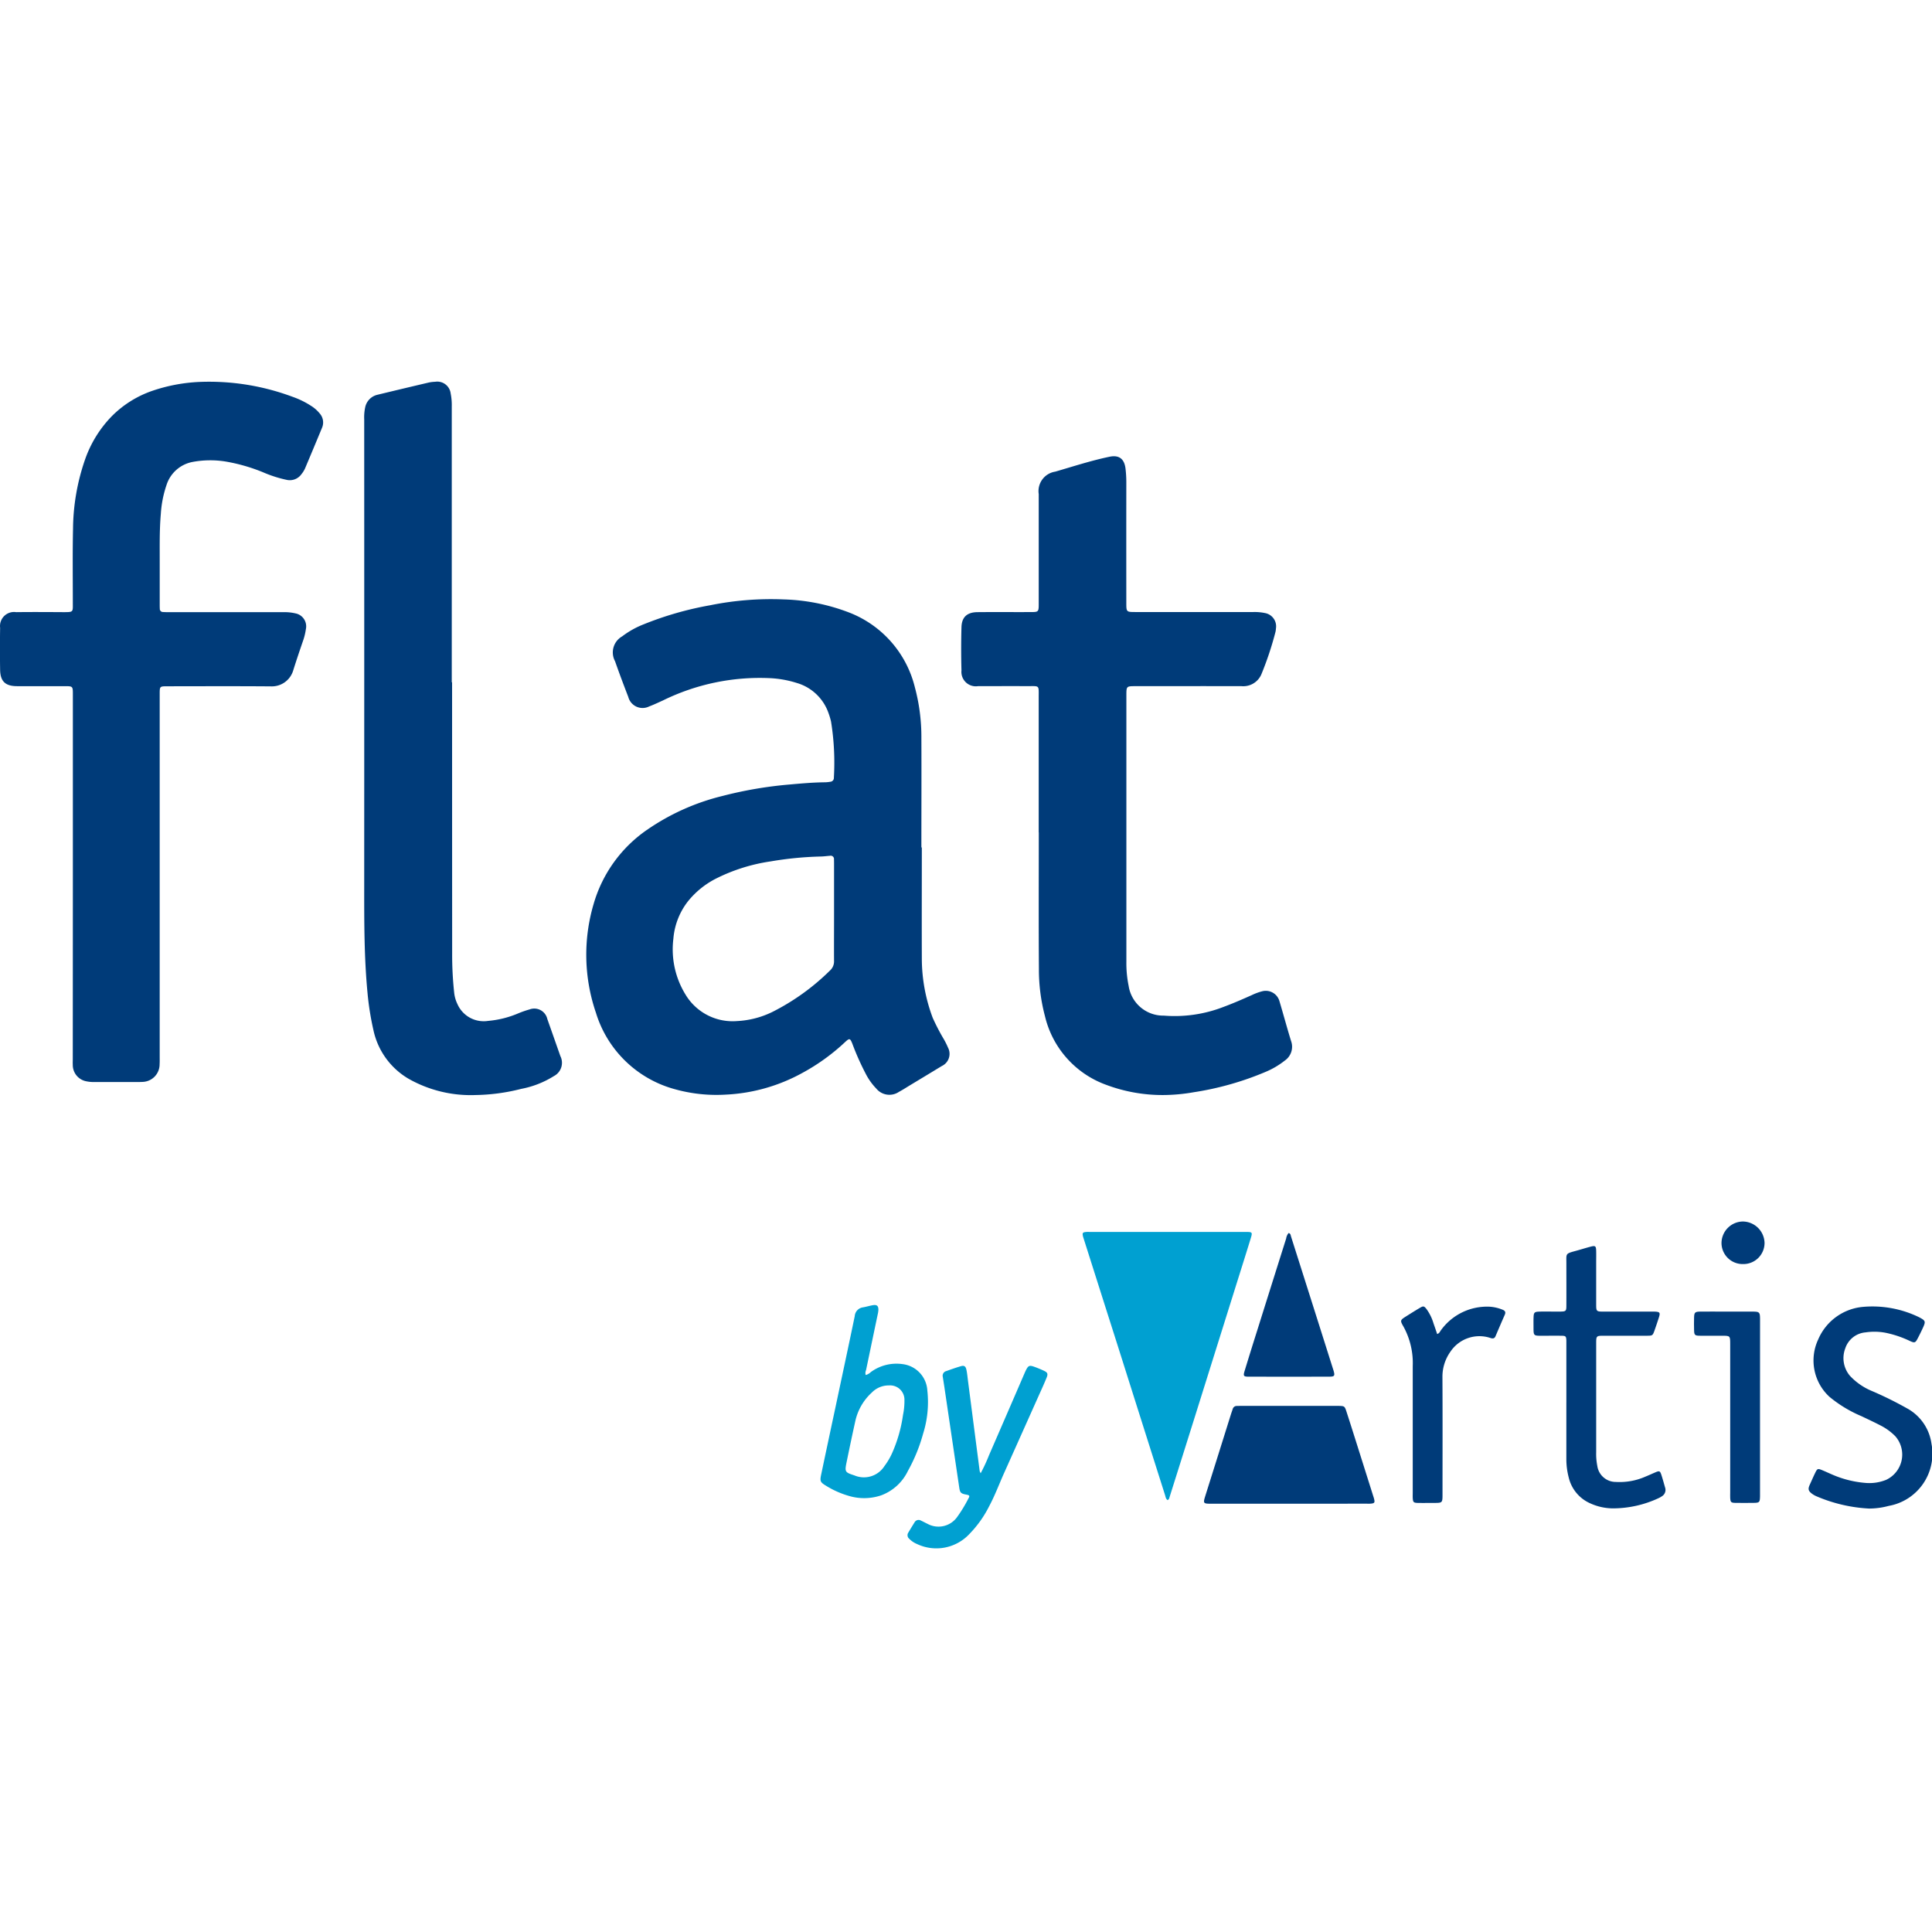 <svg xmlns="http://www.w3.org/2000/svg" width="192" height="192" viewBox="0 0 192 192">
  <g id="flat-by-artis" transform="translate(-8991 2986)">
    <rect id="Rectangle_455" data-name="Rectangle 455" width="192" height="192" transform="translate(8991 -2986)" fill="none"/>
    <g id="FlatbyArtis-01" transform="translate(8991 -2948.08)">
      <path id="Path_13" data-name="Path 13" d="M295.05,168.789c0,3.674-.014,7.345,0,11.019a16.821,16.821,0,0,0,1.083,5.913,20.953,20.953,0,0,0,1.121,2.152,8.055,8.055,0,0,1,.4.81,1.334,1.334,0,0,1-.622,1.827c-1.093.666-2.19,1.326-3.288,1.99-.323.2-.638.4-.97.577a1.688,1.688,0,0,1-2.254-.332,6.164,6.164,0,0,1-1.071-1.517,25.744,25.744,0,0,1-1.286-2.89c-.236-.605-.294-.624-.749-.2a20.359,20.359,0,0,1-4.251,3.064,17.454,17.454,0,0,1-7.6,2.148,15.329,15.329,0,0,1-5.028-.53,11.283,11.283,0,0,1-7.873-7.609,17.788,17.788,0,0,1-.233-10.79,13.478,13.478,0,0,1,5.4-7.446,22.589,22.589,0,0,1,7.39-3.3,40,40,0,0,1,6.672-1.142c1.182-.106,2.362-.212,3.549-.221a3.62,3.62,0,0,0,.5-.052.385.385,0,0,0,.37-.419,25.655,25.655,0,0,0-.283-5.572,7.442,7.442,0,0,0-.261-.864,4.736,4.736,0,0,0-3.125-2.96,10.54,10.54,0,0,0-2.718-.485,21.85,21.85,0,0,0-10.616,2.225c-.445.2-.888.414-1.347.584a1.467,1.467,0,0,1-2.082-.94c-.454-1.177-.9-2.36-1.316-3.549a1.837,1.837,0,0,1,.714-2.475,8.791,8.791,0,0,1,2.112-1.185,32.924,32.924,0,0,1,6.613-1.9,30.4,30.4,0,0,1,7.3-.584,19.654,19.654,0,0,1,6.453,1.276,10.7,10.7,0,0,1,6.6,7.442,18.979,18.979,0,0,1,.652,5.025c.017,3.636,0,7.272,0,10.906A.147.147,0,0,0,295.05,168.789Zm-8.723,6.384v-4.745c0-.151,0-.3-.007-.452a.326.326,0,0,0-.4-.36c-.3.021-.6.064-.9.071a34.17,34.17,0,0,0-5,.487,17.764,17.764,0,0,0-5.468,1.729,8.535,8.535,0,0,0-2.739,2.232,6.945,6.945,0,0,0-1.455,3.735,8.571,8.571,0,0,0,1.2,5.525,5.457,5.457,0,0,0,5.108,2.647,9,9,0,0,0,3.532-.909,22.58,22.58,0,0,0,5.708-4.1,1.227,1.227,0,0,0,.419-.991C286.318,178.411,286.328,176.793,286.328,175.173Z" transform="translate(-203.44 -122.488)" fill="#003b79"/>
      <path id="Path_14" data-name="Path 14" d="M21.51,101.665V83.411c0-.831,0-.831-.838-.831q-2.346,0-4.691,0c-1.17,0-1.677-.464-1.7-1.618q-.035-2.091,0-4.182a1.394,1.394,0,0,1,1.59-1.557c1.564-.019,3.127-.009,4.691,0,1.036,0,.942,0,.944-.966,0-2.449-.033-4.9.021-7.345a21.527,21.527,0,0,1,1.2-6.872,11.653,11.653,0,0,1,2.654-4.291,10.483,10.483,0,0,1,4.039-2.525,16.773,16.773,0,0,1,4.644-.878,23.707,23.707,0,0,1,9.3,1.484,8.449,8.449,0,0,1,1.823.895,3.44,3.44,0,0,1,.845.742,1.345,1.345,0,0,1,.243,1.427q-.841,2.035-1.7,4.067a2.745,2.745,0,0,1-.363.57,1.416,1.416,0,0,1-1.451.546,12.216,12.216,0,0,1-2.31-.737,17.54,17.54,0,0,0-3.737-1.081,9.593,9.593,0,0,0-3.311.038,3.372,3.372,0,0,0-2.583,2.284,10.966,10.966,0,0,0-.568,2.873c-.141,1.6-.108,3.2-.111,4.8,0,1.394,0,2.788,0,4.182,0,.151,0,.3.009.452a.31.31,0,0,0,.32.323c.188.012.377.014.565.014q5.708,0,11.414,0a4.82,4.82,0,0,1,1.177.12,1.312,1.312,0,0,1,1.041,1.568,5.932,5.932,0,0,1-.243,1.043c-.349,1.015-.695,2.032-1.015,3.057a2.219,2.219,0,0,1-2.207,1.587c-3.429-.028-6.855-.012-10.284-.009-.777,0-.779,0-.779.779v36c0,.264.007.528-.009.791a1.743,1.743,0,0,1-1.721,1.747c-.151.012-.3.009-.452.009h-4.3a3.279,3.279,0,0,1-.787-.066,1.648,1.648,0,0,1-1.368-1.639c-.012-.207,0-.414,0-.622Q21.508,110.619,21.51,101.665Z" transform="translate(-14.269 -52.309)" fill="#003b79"/>
      <path id="Path_15" data-name="Path 15" d="M427.58,121.2q0-6.7,0-13.395c0-1.281.122-1.13-1.163-1.135-1.62-.007-3.24,0-4.861,0a1.433,1.433,0,0,1-1.651-1.561c-.04-1.429-.04-2.864,0-4.293.028-1.015.56-1.491,1.6-1.5,1.733-.016,3.467,0,5.2-.007.876,0,.878,0,.878-.869V87.584a1.955,1.955,0,0,1,1.641-2.23c1.79-.52,3.563-1.1,5.391-1.481.951-.2,1.477.212,1.592,1.175a11.284,11.284,0,0,1,.08,1.352q-.007,5.991,0,11.982c0,.923,0,.923.947.923q5.85,0,11.7,0a4.989,4.989,0,0,1,1.123.1,1.34,1.34,0,0,1,1.1,1.535,2.264,2.264,0,0,1-.045.337,32.269,32.269,0,0,1-1.408,4.229,1.957,1.957,0,0,1-1.969,1.166c-3.5-.009-7.008,0-10.512,0-.928,0-.93,0-.93.928q0,13.225,0,26.448a11.254,11.254,0,0,0,.226,2.414,3.476,3.476,0,0,0,3.5,2.951,13.4,13.4,0,0,0,5.932-.867c.956-.353,1.886-.761,2.814-1.175a5.663,5.663,0,0,1,1.006-.372,1.412,1.412,0,0,1,1.733.973c.393,1.316.749,2.647,1.154,3.959a1.667,1.667,0,0,1-.622,1.95A8.069,8.069,0,0,1,450.138,145a29.888,29.888,0,0,1-7.157,2.028,17.963,17.963,0,0,1-3.09.278,15.945,15.945,0,0,1-5.638-1.027,9.609,9.609,0,0,1-6.052-6.818,17.985,17.985,0,0,1-.6-4.693c-.033-4.521-.012-9.043-.012-13.562Z" transform="translate(-324.355 -76.402)" fill="#003b79"/>
      <path id="Path_16" data-name="Path 16" d="M176.709,82.253q0,13.476.007,26.952a35.043,35.043,0,0,0,.207,3.945,3.408,3.408,0,0,0,.318,1.079,2.85,2.85,0,0,0,3.05,1.67,9.787,9.787,0,0,0,3-.751,9.673,9.673,0,0,1,1.119-.389,1.329,1.329,0,0,1,1.764.956q.65,1.837,1.293,3.676a1.486,1.486,0,0,1-.645,1.995,9.4,9.4,0,0,1-3.243,1.269,19.359,19.359,0,0,1-4.524.612,12.521,12.521,0,0,1-6.667-1.615,7.379,7.379,0,0,1-3.5-4.856,28.133,28.133,0,0,1-.589-3.735c-.323-3.417-.325-6.841-.323-10.27q.007-23.335,0-46.673a4.728,4.728,0,0,1,.094-1.18,1.61,1.61,0,0,1,1.232-1.265q2.554-.618,5.11-1.218a3.837,3.837,0,0,1,.617-.071,1.341,1.341,0,0,1,1.54,1.168,5.933,5.933,0,0,1,.108,1.293q0,13.7,0,27.4A.124.124,0,0,0,176.709,82.253Z" transform="translate(-131.781 -52.364)" fill="#003b79"/>
      <path id="Path_17" data-name="Path 17" d="M479.59,437.8c-.193-.132-.2-.334-.257-.506q-2.07-6.517-4.131-13.037-.827-2.614-1.66-5.223l-2.31-7.27c-.016-.054-.038-.108-.049-.162-.085-.36-.04-.422.349-.452.113-.009.226,0,.339,0H487.3c.728,0,.742.009.537.681-.52,1.693-1.055,3.379-1.585,5.07q-2.02,6.443-4.039,12.886-1.219,3.882-2.444,7.762A.335.335,0,0,1,479.59,437.8Z" transform="translate(-363.554 -326.641)" fill="#00a0d1"/>
      <path id="Path_18" data-name="Path 18" d="M530.835,494.294H523.15c-.883,0-.89-.017-.631-.845q1.265-4.016,2.522-8.03c.057-.179.122-.356.179-.535a.414.414,0,0,1,.424-.306q.226-.007.452-.007h9.662c.558.012.594.028.763.553.344,1.057.678,2.117,1.013,3.174l1.632,5.171c.033.108.073.214.1.323.1.393.054.464-.356.495-.17.012-.339,0-.509,0Q534.624,494.295,530.835,494.294Z" transform="translate(-402.716 -382.775)" fill="#003b79"/>
      <path id="Path_19" data-name="Path 19" d="M664.655,432.66v-5.708c0-.151,0-.3,0-.452-.021-.41-.059-.462-.462-.469-.659-.012-1.319,0-1.978,0-.815,0-.822-.007-.824-.812,0-.358-.009-.716.007-1.074.019-.41.1-.495.509-.511.452-.019.9-.007,1.357-.007.283,0,.565.007.848,0,.49-.014.542-.061.544-.568.007-1.413,0-2.826,0-4.239,0-.961-.113-.942.916-1.22.49-.132.975-.287,1.467-.417s.568-.085.579.424c.009.4,0,.791,0,1.187,0,1.375,0,2.751,0,4.126,0,.678.031.709.695.709,1.545,0,3.09,0,4.635,0,.151,0,.3,0,.452,0,.549.021.608.094.445.6-.137.431-.283.86-.433,1.286-.174.487-.2.513-.735.513-1.413,0-2.826,0-4.239,0-.817,0-.82,0-.82.8v10.793a6.16,6.16,0,0,0,.113,1.347,1.851,1.851,0,0,0,1.849,1.59,6.37,6.37,0,0,0,2.92-.523c.349-.141.69-.3,1.039-.447s.429-.118.546.231c.144.429.257.867.384,1.3a.735.735,0,0,1-.341.876,2.02,2.02,0,0,1-.294.167,10.767,10.767,0,0,1-4.595,1.022,5.516,5.516,0,0,1-2.19-.49,3.746,3.746,0,0,1-2.164-2.6,7.143,7.143,0,0,1-.231-1.787q0-2.826,0-5.652S664.657,432.66,664.655,432.66Z" transform="translate(-508.992 -331.204)" fill="#003b79"/>
      <path id="Path_20" data-name="Path 20" d="M783.511,462.6a15.227,15.227,0,0,1-5.247-1.232,2.152,2.152,0,0,1-.438-.257c-.351-.271-.389-.462-.2-.876s.365-.827.565-1.232c.181-.365.247-.389.617-.238.4.162.791.351,1.192.518a10.364,10.364,0,0,0,3.17.77,4.447,4.447,0,0,0,2.046-.306,2.769,2.769,0,0,0,.923-4.321,5.619,5.619,0,0,0-1.448-1.067c-.636-.33-1.283-.633-1.929-.94a12.723,12.723,0,0,1-3.177-1.922,4.907,4.907,0,0,1-1.121-5.7,5.352,5.352,0,0,1,4.5-3.243,10.6,10.6,0,0,1,5.534,1.036c.017.007.033.019.049.026.57.306.608.391.349.966-.17.377-.353.749-.546,1.116-.226.431-.3.464-.756.257a10.536,10.536,0,0,0-2.4-.817,5.971,5.971,0,0,0-2.025-.045,2.322,2.322,0,0,0-2.016,1.594,2.71,2.71,0,0,0,.459,2.713,6.247,6.247,0,0,0,2.214,1.528,35.884,35.884,0,0,1,3.441,1.7,4.736,4.736,0,0,1,2.456,3.537,5.266,5.266,0,0,1-4.255,6.172A7.5,7.5,0,0,1,783.511,462.6Z" transform="translate(-597.774 -350.602)" fill="#003b79"/>
      <path id="Path_21" data-name="Path 21" d="M365.017,448.982a1.15,1.15,0,0,0,.511-.294,4.306,4.306,0,0,1,3.156-.789,2.8,2.8,0,0,1,2.459,2.628,10.449,10.449,0,0,1-.422,4.291,16.62,16.62,0,0,1-1.512,3.7,4.8,4.8,0,0,1-2.645,2.419,5.285,5.285,0,0,1-3.116.087,9.038,9.038,0,0,1-2.374-1.039c-.572-.344-.619-.454-.483-1.107q.717-3.4,1.444-6.794c.633-2.984,1.274-5.965,1.893-8.951a.944.944,0,0,1,.81-.874c.334-.057.659-.16.994-.217.405-.068.56.075.546.487a2.617,2.617,0,0,1-.071.445q-.579,2.762-1.156,5.527A.688.688,0,0,0,365.017,448.982Zm2.324,1.034a2.339,2.339,0,0,0-1.707.7,5.429,5.429,0,0,0-1.67,2.944c-.294,1.321-.57,2.647-.843,3.97-.2.977-.17,1.022.77,1.326a2.418,2.418,0,0,0,2.986-.921,6.77,6.77,0,0,0,.749-1.258,14.169,14.169,0,0,0,1.1-3.836,6.71,6.71,0,0,0,.141-1.455A1.421,1.421,0,0,0,367.341,450.016Z" transform="translate(-278.985 -350.254)" fill="#00a0d1"/>
      <path id="Path_22" data-name="Path 22" d="M404.522,478.337a16.671,16.671,0,0,0,.831-1.794q1.78-4.091,3.549-8.19c.045-.1.092-.207.144-.306.214-.4.327-.454.772-.3a10.694,10.694,0,0,1,.991.407c.358.167.419.306.271.674-.233.575-.492,1.142-.747,1.707q-1.752,3.921-3.507,7.837c-.483,1.083-.9,2.2-1.46,3.245a11.016,11.016,0,0,1-1.957,2.751,4.492,4.492,0,0,1-5.2,1.01,2.334,2.334,0,0,1-.791-.532.458.458,0,0,1-.085-.612c.2-.339.407-.678.617-1.013a.456.456,0,0,1,.638-.177c.221.1.438.221.659.325a2.275,2.275,0,0,0,2.93-.671,13.866,13.866,0,0,0,1.116-1.83c.17-.287.127-.344-.191-.405-.546-.1-.631-.184-.709-.7q-.745-5.027-1.488-10.056c-.047-.316-.1-.634-.148-.949a.475.475,0,0,1,.344-.572c.48-.17.958-.341,1.446-.483.334-.1.485,0,.561.365.08.386.113.782.165,1.173q.576,4.451,1.154,8.9A1.688,1.688,0,0,0,404.522,478.337Z" transform="translate(-307.064 -369.849)" fill="#00a0d1"/>
      <path id="Path_23" data-name="Path 23" d="M609.137,445.371c.233-.071.278-.254.379-.382a5.644,5.644,0,0,1,4.891-2.331,4.058,4.058,0,0,1,1.2.283c.252.092.377.226.252.511-.311.706-.615,1.415-.918,2.126-.1.243-.261.266-.5.188a3.461,3.461,0,0,0-4,1.382,4.263,4.263,0,0,0-.779,2.487c.021,3.879.009,7.76.007,11.638,0,.881,0,.881-.869.883-.528,0-1.055.009-1.583,0-.426-.012-.483-.075-.506-.5-.009-.17,0-.339,0-.509q0-6.3,0-12.6a7.517,7.517,0,0,0-.916-3.907c-.367-.631-.337-.652.287-1.046.445-.28.893-.563,1.347-.829.339-.2.41-.181.657.134a4.65,4.65,0,0,1,.69,1.415C608.9,444.664,609.02,445.015,609.137,445.371Z" transform="translate(-466.314 -350.716)" fill="#003b79"/>
      <path id="Path_24" data-name="Path 24" d="M543.629,411.62c.212.059.2.238.247.37q2.095,6.591,4.18,13.183c.012.035.024.071.035.108.153.532.106.612-.429.615q-4.009.007-8.016,0c-.485,0-.539-.075-.4-.539q.643-2.105,1.307-4.2,1.413-4.5,2.831-8.991A1.065,1.065,0,0,1,543.629,411.62Z" transform="translate(-415.567 -327.004)" fill="#003b79"/>
      <path id="Path_25" data-name="Path 25" d="M735.68,454.3v8.419c0,.132,0,.264,0,.4-.014.591-.054.636-.655.643s-1.206.009-1.809,0c-.422-.009-.478-.08-.5-.5-.009-.17,0-.339,0-.509V447.992c0-.841,0-.841-.831-.841-.716,0-1.432,0-2.148,0-.537,0-.6-.059-.61-.57q-.018-.622,0-1.243c.014-.5.089-.579.61-.586.81-.009,1.62,0,2.43,0,.923,0,1.846,0,2.769,0,.69,0,.744.054.747.737Q735.681,449.893,735.68,454.3Z" transform="translate(-560.771 -352.327)" fill="#003b79"/>
      <path id="Path_26" data-name="Path 26" d="M742.884,410.989a2.1,2.1,0,0,1-2.145-2.084,2.156,2.156,0,0,1,2.1-2.145,2.184,2.184,0,0,1,2.178,2.131A2.1,2.1,0,0,1,742.884,410.989Z" transform="translate(-569.658 -323.288)" fill="#003b79"/>
    </g>
  </g>
</svg>
